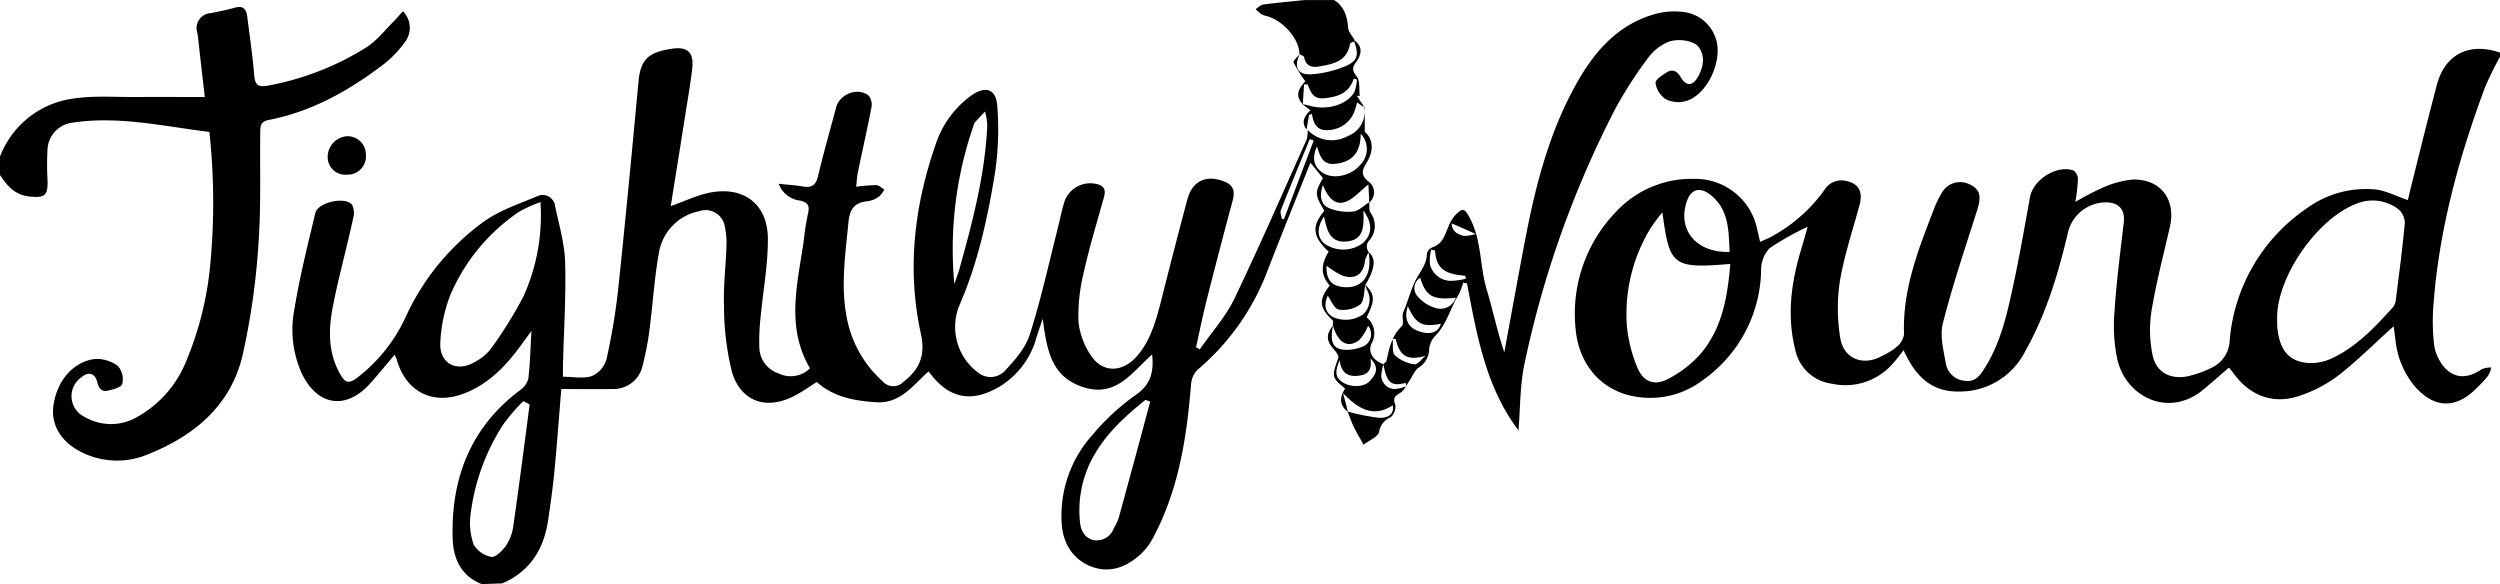 <svg xmlns="http://www.w3.org/2000/svg" viewBox="0 0 399.15 93.26"><title>TW-black</title><g id="Layer_2" data-name="Layer 2"><g id="Layer_1-2" data-name="Layer 1"><path d="M76.93,93.26c-3.36-1.3-4.58-4.14-4.66-7.34C72,76.33,75.16,68.17,83.09,62.25a3.18,3.18,0,0,0,1.27-1.84c.28-2.32.32-4.68.49-7.57l-1.38,1.89c-2.43,3.38-5.17,6.4-9.14,8-5.09,2.08-9.49-.06-11-5.35a7,7,0,0,0-.32-.74c-1.36,1.6-2.62,3.15-3.95,4.63-3.82,4.22-8.35,3.55-10.85-1.59A17,17,0,0,1,47,49.39c.84-5.17,2.13-10.27,3.34-15.37.41-1.74,4.85-2.71,5.89-1.3a3.09,3.09,0,0,1,.14,2.2c-1,4.65-2.3,9.26-3.21,13.94-.68,3.46-.82,7,.85,10.3,1.09,2.17,1.64,2.3,3.49.78a25.7,25.7,0,0,0,7.2-9.18A38.58,38.58,0,0,1,77.31,35.34c2.5-1.77,5.56-2.79,8.44-4a2,2,0,0,1,2.87,1.52c.62,3,1.52,6,1.61,9,.15,5.49-.21,11-.35,16.49,0,.58,0,1.17,0,1.8,1.67,0,3.28.34,4.62-.11a4.18,4.18,0,0,0,2.32-2.64,100.43,100.43,0,0,0,1.88-11.24c1.17-11.06,2.21-22.13,3.25-33.2.34-3.62,1.73-4.64,5.34-5.18,2.53-.38,3.52.63,3.23,3.19s-.74,5-1.13,7.53c-.77,4.88-1.56,9.77-2.3,14.41,2.2-.76,4.34-1.84,6.59-2.22,5.3-.88,8.95,2.1,8.92,7.53,0,4.2-.79,8.4-1.18,12.61a31.85,31.85,0,0,0-.18,4.7,4.45,4.45,0,0,0,3.08,4.09,4.36,4.36,0,0,0,5-.82c-3.87-6.57-2-13.46-1-20.3A43.64,43.64,0,0,1,129,34.1c.31-1.23,0-1.78-1.24-2.07a4.13,4.13,0,0,1-3.43-2.69c1.44.16,2.68.23,3.88.44,1.39.24,2.05-.22,2.39-1.64.88-3.7,1.93-7.36,2.9-11,.57-2.15,3.48-3.26,5.19-1.87a2.33,2.33,0,0,1,.44,1.9c-.66,3.44-1.44,6.85-2.15,10.28-.14.69-.18,1.4-.29,2.36a27.37,27.37,0,0,1,3.2-.25c.44,0,.87.45,1.31.69a4.4,4.4,0,0,1-.9,1.18,4.31,4.31,0,0,1-1.85.71c-2.19.2-2.85,1.51-3,3.5-.53,5.41-1.35,10.82,0,16.23a18.1,18.1,0,0,0,5.46,9,2.25,2.25,0,0,0,3.36.07c2.58-2,3.51-4.24,2.75-7.69-2.24-10.23-1.05-20.31,2.35-30.15a15.73,15.73,0,0,1,5.66-7.82c2.27-1.63,4-1.12,4.19,1.61a47.28,47.28,0,0,1-.37,10.79c-1.19,7.2-2.73,14.35-5.69,21.11a9.06,9.06,0,0,0,2.88,10.6,3.17,3.17,0,0,0,4.45-.23c1.56-1.69,3.24-3.6,3.92-5.72,1.75-5.5,3-11.17,4.42-16.78.39-1.52.67-3.07,1.15-4.56a4.36,4.36,0,0,1,5.48-2.61c1.17.43,1,1.32.72,2.26-1.08,3.9-2.27,7.77-3.14,11.72a28.68,28.68,0,0,0-.85,7.89,11.62,11.62,0,0,0,2.13,5.59c1.77,2.53,4.69,2.47,6.86.28s3.19-5.34,4-8.41c1.44-5.68,2.88-11.35,4.4-17,.8-3,3.11-4,6-2.79,1.39.57,1.6,1.58,1.24,2.95q-2.16,8-4.21,16.12c-.62,2.43-1.1,4.89-1.65,7.34l.6.34c1.87-2.7,4.13-5.2,5.54-8.12,4-8.37,7.73-16.9,11.52-25.38a4.94,4.94,0,0,0,.15-1.55h0a5.27,5.27,0,0,0,6.4,1,4.15,4.15,0,0,0,2.65-4.62l.08-.06v4c1.23,1,1.54,2.86.36,4.81-.72,1.2-1.17,2,.28,3.16a2.12,2.12,0,0,1,.08,3.32c-.05-1.05-.1-2.1-.14-2.88-1.37,1.06-2.44,2.39-3.79,2.81-1.75.54-2.77-1-3.47-2.71-.6,1.63-.34,3,.84,3.61a7.9,7.9,0,0,0,4,.6c.9-.08,1.72-1,2.58-1.49,0,.56-.1,1.23.16,1.66a3.52,3.52,0,0,1-.09,4.34,1.47,1.47,0,0,0-.16,2,4.13,4.13,0,0,0-.6,1.25c-.21,2.17-1.51,3.18-3.57,2.49a12.89,12.89,0,0,1-2.58-1.59c-.1,2.25.81,3.31,2.93,3.42,2.93.16,4.43-2.08,3.76-5.63,1.24,1.06.85,2.32.4,3.55a14.49,14.49,0,0,1-.9,1.72c-.24,1.07-.15,2.53-.81,3.11a4.55,4.55,0,0,1-3.44.82c-.74-.15-1.24-1.5-1.75-2.2-.67,1.48-.44,2.67.87,3.42a4.93,4.93,0,0,0,4.8-.47,3.19,3.19,0,0,0,.53-4,4.22,4.22,0,0,1-.19-.69c1.53,1.57,1.57,2.44.19,5.19a3.25,3.25,0,0,1,.78,4.2c-.61,1.36.25,2.67,1.9,3.28a9.82,9.82,0,0,0-.32,1.57,2.18,2.18,0,0,0,2,2.39,5.59,5.59,0,0,0,2-.46l-.13-.52c-2.3.61-3,0-3.55-3,.17-.17.45-.31.49-.5.44-2,.83-4,2.45-5.54.41-.4-.05-1.58.24-2.25.72-1.66,1.17-3.5,1.92-5s1.83-2.59,1.85-4.36a1.48,1.48,0,0,1,.88-1c1.7-.54,2-2.08,2.6-3.4a6,6,0,0,1,.95-1.62c1.32-1.38,1.58-1.25,2.49.49,1.83,3.52,1.51,7.52,2.61,11.21,1,3.34,1.7,6.76,2.83,10.09,1.13-6.13,2.23-12.27,3.41-18.39,1.63-8.44,3.78-16.73,8-24.32,2.88-5.21,6.62-9.58,12.61-11.29a11.7,11.7,0,0,1,4.8-.31A6.19,6.19,0,0,1,274.24,8c0,3.72-2.54,7.69-5.42,8.22a4.37,4.37,0,0,1-2.94-.43,3.79,3.79,0,0,1-1.56-2.55c0-.56,1.16-1.32,1.93-1.76s1.52-.15,2.05.78c.92,1.6,2,1.53,2.89-.15.79-1.52,1.08-3.12,0-4.63-.74-1-3.47-1.47-5.1-.67A7.61,7.61,0,0,0,263.32,9,66.94,66.94,0,0,0,258,17.18a160.34,160.34,0,0,0-14.62,41c-.71,3.38-.64,6.92-.94,10.53-5.24-6.93-6.65-15.23-8.22-23.47l-.62-.1a9.71,9.71,0,0,1-.7,1.88c-1.33,2.13-1.87,4.7-3.72,6.57a3.6,3.6,0,0,0-1,2.12,3.54,3.54,0,0,1-1.7,3c-.67.48-1,1.44-1.5,2.17s-.77,1.45-1.38,1.82c-.84.51-1.27.8-.83,1.92a2.23,2.23,0,0,1-.74,2,3,3,0,0,0-1.84,2.32c-.14.8-1.61,1.38-2.48,2.06-.49-.88-1-1.73-1.46-2.63s-.73-1.78-1.1-2.67a32.37,32.37,0,0,0,5,1c1,.05,2.49-.2,2.23-2-3.13,2.07-5.59.53-7.94-1.92l.78,3c-1.4-1.09-1.37-2.36-.46-3.73-2.19-1.86-2.15-1.85-1.09-4.9.12-.35-.37-1-.72-1.4-1.2-1.31-1.27-2.34-.12-3.78-.55,2.64,0,3.8,1.9,3.88a6.74,6.74,0,0,0,2.63-.43A2.16,2.16,0,0,0,218.43,52a7.34,7.34,0,0,1-1.42,2.3c-1.82,1.39-3.42.42-4.21-2.38,0-.26.08-.63,0-.75-2.17-2-2.31-3.3-.49-5.59-1.58-1.71-1.33-3.57-.17-5.4-2.59-2.38-2.76-4.09-.69-6.52-1.55-2.62-1.56-2.88-.23-5.23l-2-2.45c-2.35,5.9-4.76,11.82-7.06,17.79a38.42,38.42,0,0,1-11,15.3,3.75,3.75,0,0,0-1,2.34c-.56,6.77-1.47,13.46-3.95,19.83A41.61,41.61,0,0,1,184,86.05a9.77,9.77,0,0,1-2,2.54c-2.25,2-4.91,3-7.85,1.83s-4.5-3.79-4.65-7a19.27,19.27,0,0,1,4.94-14,36,36,0,0,1,6.75-6.26c2.53-1.69,3.06-3.74,2.76-6.57-3.21,2.85-5.75,6.92-11,5.22-5.12-1.65-5.81-5.95-6.47-10.93-.44,1.31-.72,2.13-1,3a13.22,13.22,0,0,1-6,7.91c-4.49,2.59-8.06,1.82-11.23-2.49-2.46,2.2-4.52,5.19-8.38,4.92-3.41-.23-6.74-.79-9.46-3.23-1.2.75-2.33,1.56-3.55,2.2-4.44,2.32-8.56,1-10-3.82a43.67,43.67,0,0,1-1.26-10.53c-.13-3.13.28-6.28.38-9.42a12.42,12.42,0,0,0-.25-3.23,3.12,3.12,0,0,0-4.11-2.47,8.12,8.12,0,0,0-6.42,6.65c-.72,4-.95,8-1.47,12a44,44,0,0,1-1.13,6,4.73,4.73,0,0,1-4.76,3.74c-2.71.05-5.41,0-8.22,0-.39,4.67-.7,9-1.12,13.31-.25,2.58-.62,5.16-1,7.72-.7,4.59-2.91,8.12-7.3,10Zm9.37-61a21.55,21.55,0,0,0-3.42,1.55A30.47,30.47,0,0,0,72,46.86a23.67,23.67,0,0,0-1.7,7.88c-.17,3.37,2.72,4.79,5.6,3a7.64,7.64,0,0,0,2.38-1.93,65.38,65.38,0,0,0,5.33-8.56A31.45,31.45,0,0,0,86.29,32.26ZM84.56,64.58l-1-.54a29.62,29.62,0,0,0-3.24,3.77,34.08,34.08,0,0,0-5.19,14.33,10.47,10.47,0,0,0,.48,4.77,4.11,4.11,0,0,0,2.85,2c.68.11,1.76-1,2.32-1.78a7.16,7.16,0,0,0,1.15-3C82.88,77.59,83.71,71.08,84.56,64.58Zm99.08-.47-.76-.26c-3.53,2.84-6.83,5.87-8.84,10.06a17.69,17.69,0,0,0-1.62,9.33c.12,1.4.7,2.68,2.22,3a2.9,2.9,0,0,0,3.18-1.87,9.37,9.37,0,0,0,.78-1.63C180.3,76.51,182,70.31,183.64,64.11ZM152.37,45.35c.26-.78.57-1.54.79-2.33,2.11-7.55,4.11-15.13,4.47-23a10.89,10.89,0,0,0-.35-2.22c-.54.57-1.08,1.13-1.61,1.72a1.48,1.48,0,0,0-.22.49A60.26,60.26,0,0,0,152.37,45.35Zm64.88-24c0,2.87-1.25,4.53-4.08,4.81-2,.21-2.43-1.24-2.89-2.79-.86,1.84-.52,3.25.89,4.21,1.66,1.11,4.52.52,6-1.25A3.56,3.56,0,0,0,217.25,21.35Zm.43,12.27c.07,2.46.14,4.65-2.62,4.93s-3.22-1.85-3.66-4c-1.19,1.79-1.13,3.3.06,4.35a5.25,5.25,0,0,0,6.09-.05C219.06,37.51,219.24,35.75,217.68,33.61Zm9.07,10.73a1.94,1.94,0,0,0-.39,3,6,6,0,0,0,3,1.87,2.6,2.6,0,0,0,3.08-1.68C228.76,47.92,227.66,47.33,226.75,44.34Zm-17-21.92-.64-.21c-1.55,3.78-3.11,7.54-4.61,11.34-.15.39.1.94.17,1.42H205Zm9.06,34.85c.22,1.54-.18,2.43-1.64,2.67-1.78.29-3-.23-3.29-2.45-.8,2-.65,2.77.46,3.52,1.28.87,3.45.83,4.37-.19S220.31,58.77,218.83,57.27ZM229.12,40l-.62-.13a7.22,7.22,0,0,0-.2,2.32,3.46,3.46,0,0,0,3.3,2.65,10.49,10.49,0,0,0,2.44-.34l-.1-.48C230.51,43.77,229.32,42.78,229.12,40Zm-4.35,8.9c-.64,2,0,3.4,1.79,4s3.07.22,3.49-1.21C227.08,52.26,226.07,51.76,224.77,48.87Zm-1.94,5.21-.48,0c.1.9-.13,2.11.37,2.62a5.76,5.76,0,0,0,3.09,1.44c.52.08,1.19-.88,1.8-1.37C224.78,57.63,223.47,56.93,222.83,54.09Zm8.95-18.45c0,1.19.86,1.77,1.95,2a5.92,5.92,0,0,0,1.88-.31Z"/><path d="M399.15,9.07a51.8,51.8,0,0,0-2.39,4.86c-4.29,11.54-7.51,23.34-8.3,35.69a33.73,33.73,0,0,0,.15,5.25,6.8,6.8,0,0,0,.82,2.56c1.58,2.89,4.08,3.4,6.78,1.53a4,4,0,0,1,1.55-.29,5,5,0,0,1-.53,1.35,22.59,22.59,0,0,1-1.86,2c-3.31,3.3-6.73,3.2-9.83-.34a13.7,13.7,0,0,1-3.08-7.42c-.1-.76-.2-1.52-.29-2.16-3,2.66-5.73,5.44-8.81,7.83a21.47,21.47,0,0,1-6.19,3.26c-4.24,1.45-8,0-10.63-3.67-.2-.28-.44-.55-.66-.83-1.44,1.23-2.79,2.43-4.18,3.58-5.4,4.43-12.16,1.2-13.62-4.77a26,26,0,0,1-.48-7.73c.31-4.76.93-9.5,1.48-14.24.23-1.95-.67-3.12-2.64-3.22A6.26,6.26,0,0,0,330.2,37c-1.56,6.67-3.52,13.19-6.91,19.19a11.67,11.67,0,0,1-10.49,6.32c-4.29.09-6.94-2.3-8.87-6.59-.78,1-1.33,1.74-2,2.43a10,10,0,0,1-9.46,2.91,6.85,6.85,0,0,1-5.85-5.47c-1.35-5.4-.64-10.67.93-15.9.34-1.13.66-2.27,1.07-3.68a42.41,42.41,0,0,0-6.12,3.44,5.14,5.14,0,0,0-1.32,3.49,21.92,21.92,0,0,1-9.36,17.59,13.86,13.86,0,0,1-10.27,2.66c-5.65-.74-9.51-5-10-11a23.39,23.39,0,0,1,6.61-18.73,16.47,16.47,0,0,1,12.4-5.1,10.07,10.07,0,0,1,10,8.06c.14.58.26,1.17.46,2,.76-.35,1.46-.62,2.1-1a25.05,25.05,0,0,0,8.18-7.31,3.15,3.15,0,0,1,3.44-1.42c2,.39,2.72,1.71,2.17,3.77-1.09,4.08-2.46,8.11-3.16,12.26a29.23,29.23,0,0,0,.06,9c.5,3.37,3.67,4.59,6.63,2.93a11.2,11.2,0,0,0,2.31-1.41A3.33,3.33,0,0,0,304,53.4c-.28-7.17,2.3-13.62,4.81-20.11A16.19,16.19,0,0,1,310,30.84a3.34,3.34,0,0,1,4.37-1.45c1.76.8,2,1.84,1.34,4.05-1.9,6-3.94,12-5.51,18.17-.51,2,.1,4.29.47,6.41a3.35,3.35,0,0,0,3.18,2.79c1.51.17,2.28-.84,3-2,2.62-4.12,3.63-8.8,4.63-13.46s1.79-9.25,2.63-13.88c.51-2.78,4.24-5.17,6.92-4.26a1.71,1.71,0,0,1,.74,1.35,32.27,32.27,0,0,1-.41,3.67,44,44,0,0,1,4.28-2.23,15.25,15.25,0,0,1,4.81-1.33c4.47-.15,7,3.17,6,7.53s-2.19,8.92-2.94,13.44a19.74,19.74,0,0,0,.16,7c.56,2.81,2.83,4,5.65,3.43a16.46,16.46,0,0,0,3.89-1.41A5,5,0,0,0,356,54.24a28.34,28.34,0,0,1,12.33-21,16,16,0,0,1,10.79-3c1.73.14,3.39,1.06,5.32,1.71.16-.65.36-1.55.59-2.45,1.31-5.27,2.61-10.54,4-15.81,1.27-5,5.17-7,10.15-5.28ZM363.57,50.51c0,.48,0,1,0,1.45.3,3.93,1.86,5.84,5.14,6a7.79,7.79,0,0,0,3.49-.7c4-1.83,6.94-5,9.82-8.16A2.19,2.19,0,0,0,382.5,48c.52-4.13,1.08-8.26,1.45-12.4a2.92,2.92,0,0,0-1.07-2.23,6.8,6.8,0,0,0-6.7-.83C370,34.94,363.7,43.95,363.57,50.51Zm-87.3-8.37c-9.17.76-9.72.35-10.85-8.24-.28.34-.47.55-.63.78a22.91,22.91,0,0,0-1.36,1.92,26.28,26.28,0,0,0-3.68,15.45,22.88,22.88,0,0,0,1.66,6.61c.92,2.29,2.71,3,4.88,1.86a18,18,0,0,0,5.2-4C275,52.39,275.82,47.36,276.26,42.14Zm-.12-1.92c-.16-3.45-.1-6.79-3.09-9.14-1.66-1.3-3.09-.89-3.75,1.09C267.79,36.7,270.81,40.38,276.14,40.22Z"/><path d="M0,25a14.59,14.59,0,0,1,11.62-9.25c3.37-.52,6.87-.23,10.31-.26s7.08,0,10.77,0c-.32-2.8-.62-5.37-.91-7.93-.09-.78-.15-1.57-.29-2.34a2.39,2.39,0,0,1,2.15-3.12c1.3-.26,2.61-.52,3.88-.88s1.8.24,1.94,1.39c.39,3.12.86,6.22,1.11,9.35.12,1.51.56,2,2.09,1.73A44.77,44.77,0,0,0,58.45,7.59c1.74-1.1,3.07-2.86,4.57-4.34.46-.45.86-1,1.31-1.45a3.73,3.73,0,0,1,.45,4.74,17.82,17.82,0,0,1-3.46,3.67c-5.52,4.21-11.49,7.6-18.41,8.94-1.4.27-1.35,1.08-1.36,2.08-.07,6,.15,12.1-.31,18.11a114.82,114.82,0,0,1-2.5,17.34c-1.86,8-7.62,12.83-15,15.81A12.69,12.69,0,0,1,13,72.19c-3.25-1.62-4.89-4.39-4.48-7.37.53-3.88,3-7,6.57-7.5a5.63,5.63,0,0,1,3.74,1.12,3.22,3.22,0,0,1,.69,2.85c-.15.56-1.51.91-2.38,1.1S15.76,62,15.52,61c-.35-1.47-1.42-1.71-2.57-.73a3.67,3.67,0,0,0,.61,6.32,8.29,8.29,0,0,0,8.31,0,17.82,17.82,0,0,0,7.87-8.95A52.26,52.26,0,0,0,33.59,42a104.38,104.38,0,0,0-.16-20.94c-7.34-.89-14.61-2.63-22.09-1.44a4.53,4.53,0,0,0-3.75,4.11,45.2,45.2,0,0,0,0,5.06c.08,2.43-.44,2.83-2.85,2.59S1.17,29.66,0,27.94Z"/><path d="M207.47,8.63c-.05-2.33-2.35-5.11-5-6a5.4,5.4,0,0,1-1-.31,7,7,0,0,1-1-.86c.41-.26.81-.68,1.25-.74,2.18-.29,4.37-.48,6.56-.71H213c1.61,1,2.1,2.61,2.25,4.44.06.7.7,1.35,1.07,2l-.12.15c-.23.13-.63.23-.66.4-.46,2.82-2.69,3.22-4.91,3.61-1.2.21-2.13-.06-2.41-1.46C208.19,8.94,207.74,8.8,207.47,8.63Z"/><path d="M208,16.66c-1.47-1.6-.38-2.8.41-3.68a22.23,22.23,0,0,1-1.88-3c-.11-.26.64-.91,1-1.37-1,2.07-.4,3.39,1.87,3.25a17.12,17.12,0,0,0,5.37-1.28c2-.82,2.23-1.84,1.43-3.94l.12-.15c1.35,1.07,1,2.32.18,3.44-.64.89-.61,1.34.11,2.27.56.72.35,2,.49,3.11l-.46,0L217.76,17l-.08.06-1-.71c-.14.49-.23.84-.34,1.18a4.62,4.62,0,0,1-4,3.22c-1.91.25-2.62-.8-2.87-2.56l-.46.15-.41,2.34h0c-.94-1.25-.25-2.2.61-3.08l-1.31-1c.46.11.93.21,1.39.33,2.71.71,5.82-.24,6.95-2.24a6.54,6.54,0,0,0,.4-2l-.49-.15c-.76,2.36-2.57,2.94-4.77,3.15-1.75.17-2.1-1-2.61-2.21l-.56,0Z"/><path d="M55.42,21.75a2.92,2.92,0,0,1,3,3,2.91,2.91,0,0,1-3,3.13,2.79,2.79,0,0,1-3.1-2.8A3.31,3.31,0,0,1,55.42,21.75Z"/></g></g></svg>